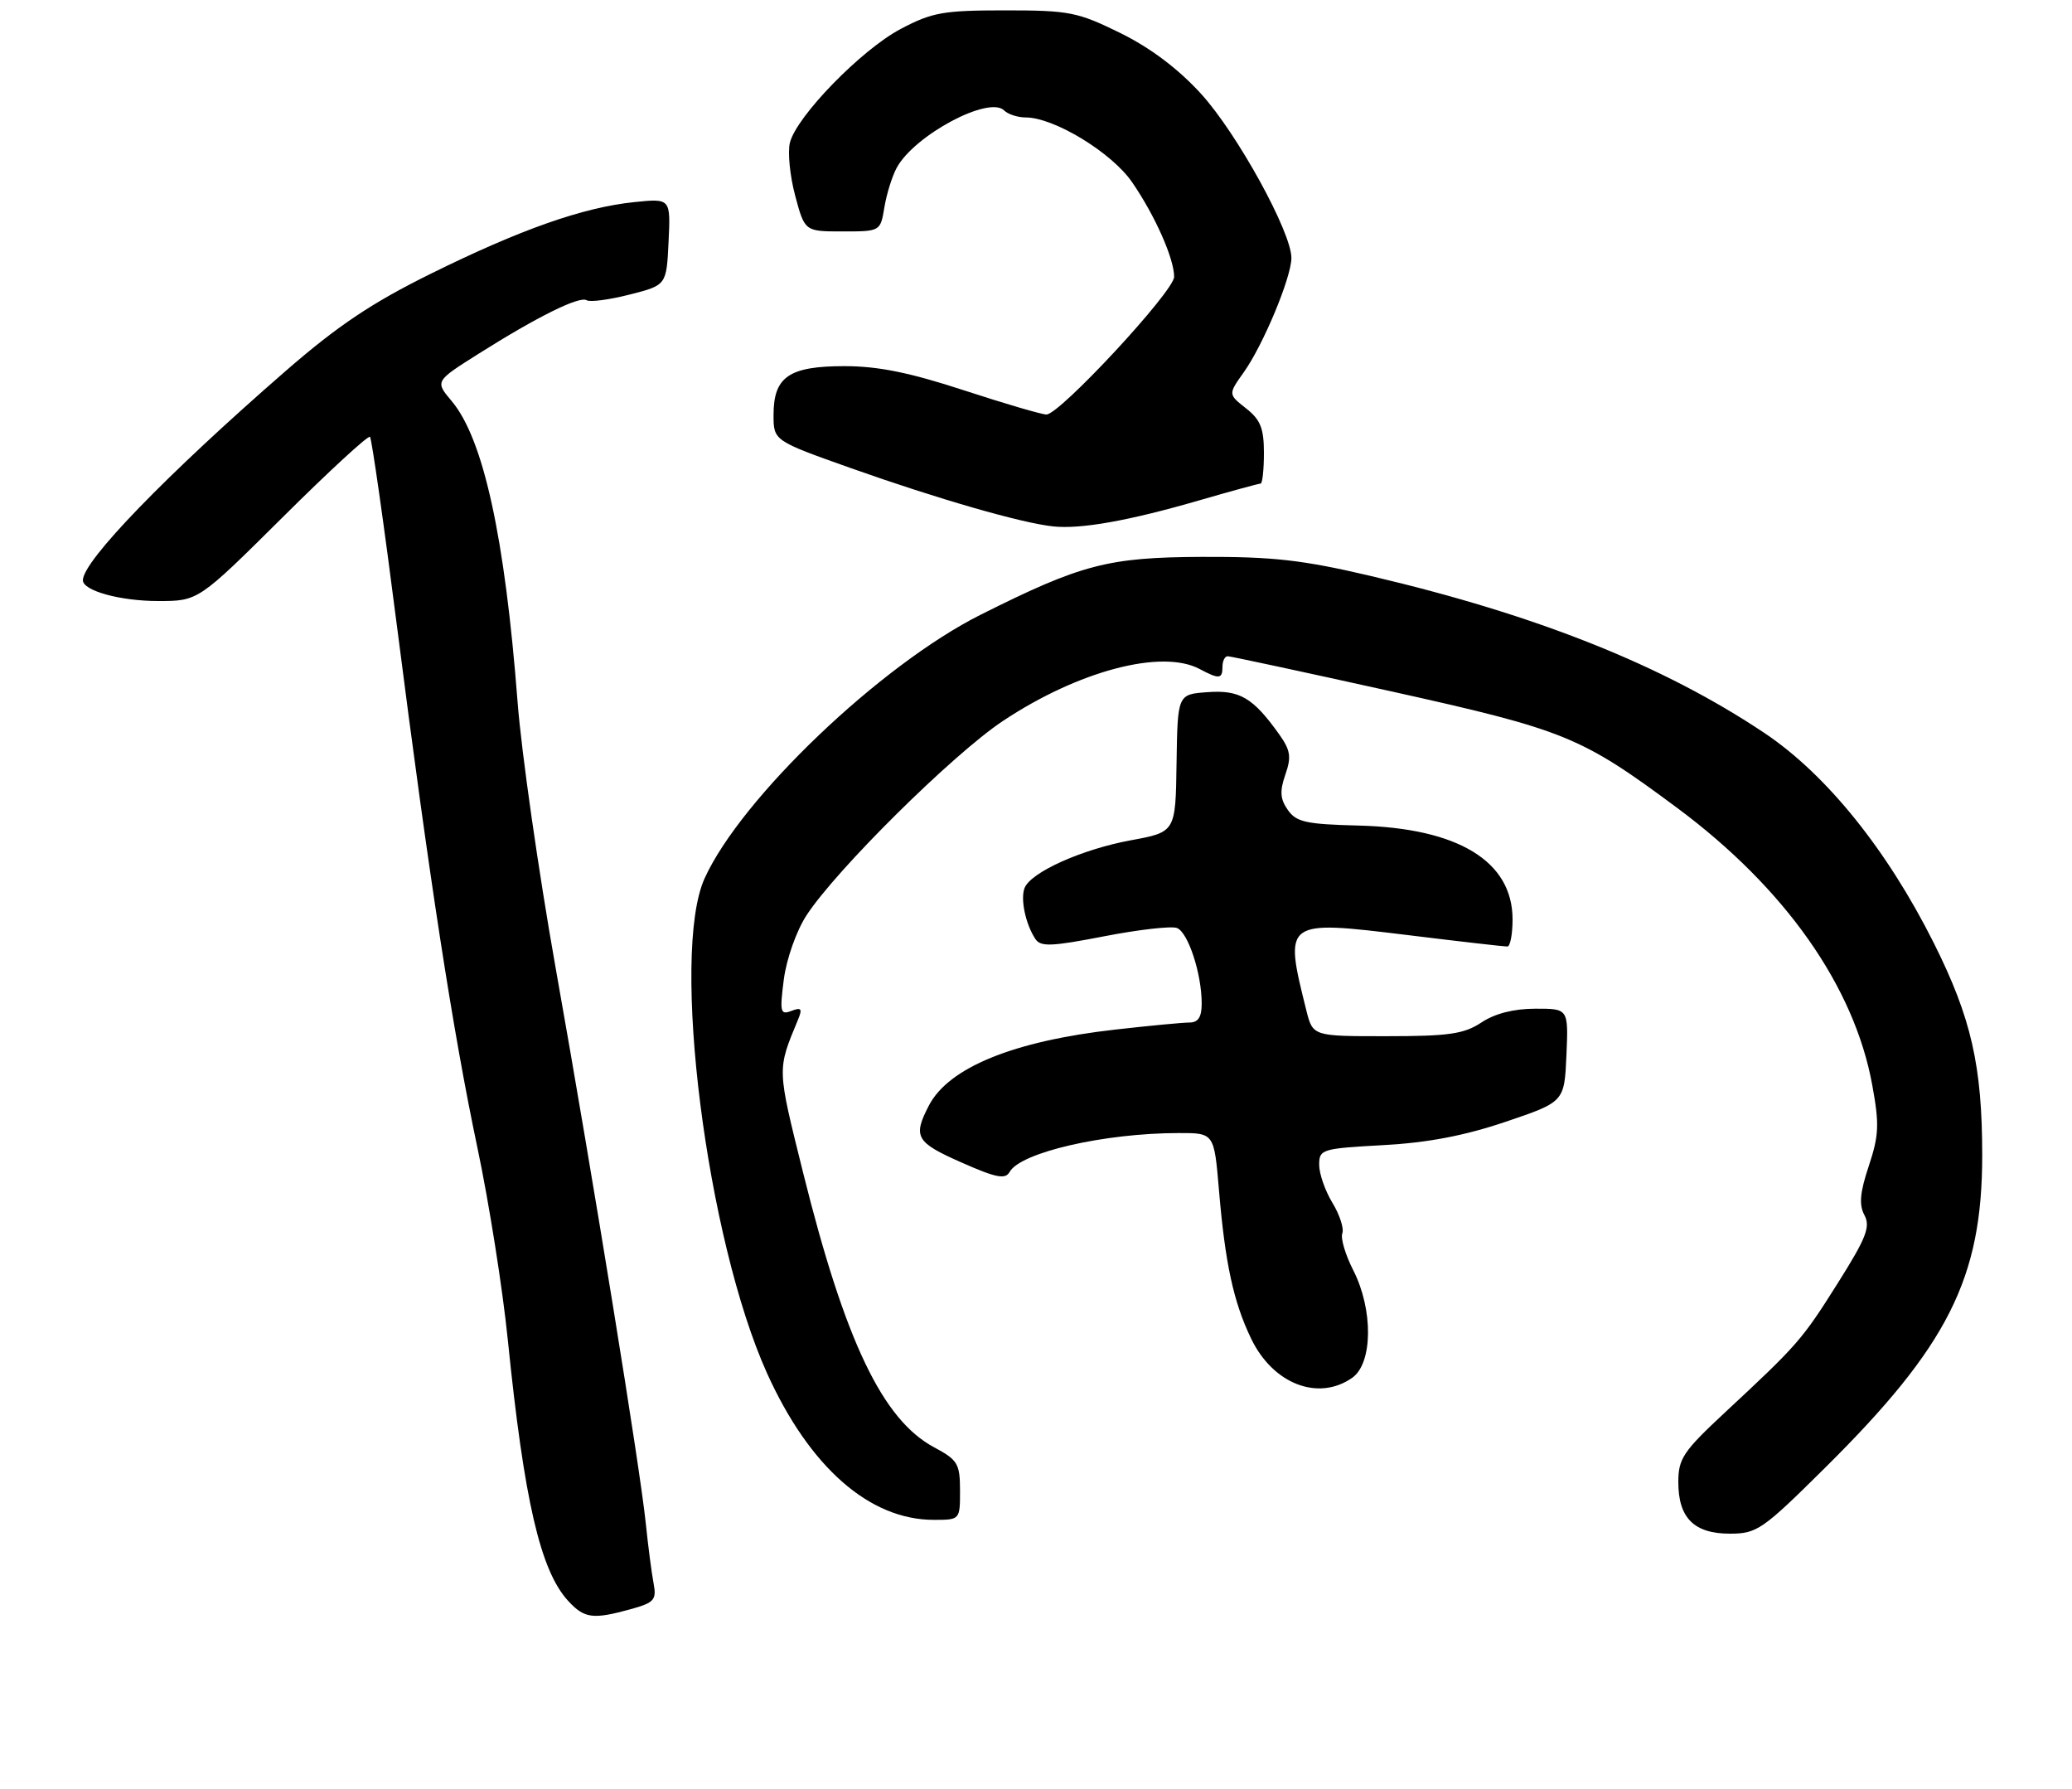 <?xml version="1.0" encoding="UTF-8" standalone="no"?>
<!DOCTYPE svg PUBLIC "-//W3C//DTD SVG 1.1//EN" "http://www.w3.org/Graphics/SVG/1.1/DTD/svg11.dtd" >
<svg xmlns="http://www.w3.org/2000/svg" xmlns:xlink="http://www.w3.org/1999/xlink" version="1.1" viewBox="0 0 300 259">
 <g >
 <path fill="currentColor"
d=" M 91.32 232.93 C 94.74 231.98 95.08 231.59 94.63 229.18 C 94.35 227.71 93.84 223.80 93.50 220.50 C 92.67 212.44 86.00 171.35 80.45 140.11 C 77.97 126.14 75.49 108.82 74.94 101.61 C 73.10 77.71 69.99 63.52 65.40 58.06 C 62.98 55.19 62.98 55.19 69.24 51.24 C 77.81 45.83 83.90 42.82 84.94 43.46 C 85.42 43.76 88.22 43.39 91.16 42.64 C 96.50 41.28 96.50 41.28 96.80 34.99 C 97.10 28.71 97.10 28.71 91.80 29.26 C 84.39 30.03 75.35 33.21 62.36 39.63 C 53.82 43.85 48.91 47.14 41.36 53.70 C 24.12 68.69 12.00 81.19 12.00 83.99 C 12.00 85.51 17.41 87.00 22.90 87.00 C 28.71 87.00 28.71 87.00 40.91 74.89 C 47.62 68.22 53.31 62.98 53.57 63.23 C 53.82 63.49 55.58 75.80 57.47 90.60 C 62.16 127.26 65.54 149.14 69.13 166.16 C 70.80 174.05 72.78 186.57 73.53 194.00 C 75.89 217.23 78.24 227.38 82.28 231.75 C 84.61 234.28 85.86 234.44 91.32 232.93 Z  M 264.18 212.53 C 282.06 194.83 287.00 185.03 287.00 167.24 C 287.00 154.28 285.42 147.34 279.99 136.50 C 273.23 123.01 264.44 112.11 255.48 106.11 C 240.84 96.32 222.56 89.03 198.50 83.38 C 188.58 81.05 184.33 80.57 174.00 80.61 C 160.42 80.67 156.56 81.68 141.99 88.98 C 127.49 96.25 107.29 115.53 102.02 127.14 C 97.06 138.07 102.29 179.39 111.08 198.83 C 117.22 212.38 125.89 220.00 135.20 220.00 C 139.00 220.00 139.00 220.00 139.00 215.75 C 138.99 211.86 138.67 211.33 135.25 209.50 C 127.78 205.51 122.34 194.11 116.27 169.71 C 112.48 154.45 112.50 154.95 115.55 147.58 C 116.20 146.01 116.02 145.78 114.58 146.33 C 112.98 146.95 112.88 146.51 113.49 141.75 C 113.88 138.80 115.30 134.77 116.75 132.53 C 120.99 125.98 137.97 109.17 145.21 104.36 C 156.13 97.10 168.23 93.91 173.71 96.85 C 176.53 98.35 177.00 98.30 177.00 96.50 C 177.00 95.67 177.34 95.00 177.75 94.99 C 178.16 94.99 188.85 97.29 201.50 100.09 C 226.61 105.67 228.90 106.60 242.80 116.92 C 258.45 128.53 268.48 142.78 271.08 157.07 C 272.12 162.74 272.05 164.34 270.58 168.77 C 269.29 172.63 269.14 174.39 269.95 175.90 C 270.84 177.57 270.21 179.20 266.11 185.70 C 260.90 193.97 260.32 194.63 249.75 204.46 C 243.70 210.09 243.00 211.14 243.00 214.54 C 243.00 219.73 245.28 222.00 250.47 222.00 C 254.38 222.00 255.19 221.44 264.18 212.53 Z  M 195.78 199.44 C 198.77 197.35 198.85 189.58 195.93 183.86 C 194.79 181.63 194.08 179.23 194.35 178.53 C 194.62 177.83 193.97 175.84 192.92 174.11 C 191.86 172.37 191.00 169.90 191.00 168.61 C 191.00 166.36 191.36 166.25 200.25 165.76 C 206.73 165.41 212.04 164.39 218.00 162.38 C 226.50 159.50 226.50 159.50 226.80 152.75 C 227.09 146.00 227.09 146.00 222.30 146.01 C 219.19 146.01 216.44 146.71 214.50 148.00 C 211.98 149.67 209.80 149.99 200.79 149.99 C 190.08 150.00 190.08 150.00 189.14 146.25 C 185.88 133.19 185.91 133.17 203.79 135.35 C 211.33 136.28 217.84 137.02 218.25 137.01 C 218.66 137.01 219.00 135.23 219.00 133.08 C 219.00 124.66 211.11 119.86 196.69 119.50 C 189.11 119.31 187.69 119.00 186.46 117.24 C 185.35 115.66 185.27 114.53 186.10 112.13 C 187.00 109.56 186.85 108.60 185.20 106.28 C 181.42 100.99 179.50 99.85 174.85 100.19 C 170.50 100.50 170.50 100.50 170.35 110.47 C 170.21 120.44 170.21 120.44 163.74 121.63 C 156.62 122.94 149.22 126.27 148.34 128.55 C 147.73 130.15 148.48 133.73 149.89 135.89 C 150.66 137.08 152.17 137.02 159.87 135.53 C 164.86 134.56 169.60 134.02 170.41 134.33 C 172.02 134.95 173.99 140.93 173.99 145.25 C 174.00 147.20 173.49 148.00 172.25 148.01 C 171.29 148.01 166.45 148.47 161.50 149.03 C 146.75 150.69 137.33 154.53 134.48 160.05 C 132.15 164.55 132.61 165.36 139.21 168.27 C 144.24 170.50 145.56 170.75 146.18 169.64 C 147.76 166.81 159.89 164.02 170.65 164.01 C 175.79 164.00 175.79 164.00 176.49 172.25 C 177.38 182.84 178.59 188.46 181.15 193.77 C 184.30 200.33 190.87 202.88 195.78 199.44 Z  M 173.63 72.43 C 178.25 71.09 182.25 70.00 182.52 70.00 C 182.78 70.00 183.00 68.01 183.00 65.57 C 183.00 62.00 182.50 60.75 180.41 59.11 C 177.82 57.07 177.82 57.07 180.08 53.89 C 182.89 49.95 186.94 40.23 186.98 37.37 C 187.02 33.66 179.11 19.28 173.87 13.55 C 170.57 9.94 166.56 6.92 162.19 4.77 C 156.02 1.74 154.82 1.50 145.52 1.50 C 136.58 1.50 134.95 1.79 130.41 4.19 C 124.72 7.19 115.33 16.83 114.37 20.65 C 114.03 22.02 114.37 25.47 115.13 28.32 C 116.52 33.50 116.52 33.50 121.99 33.50 C 127.47 33.50 127.47 33.50 128.05 30.00 C 128.37 28.07 129.17 25.51 129.83 24.29 C 132.40 19.56 143.20 13.80 145.39 15.99 C 145.94 16.54 147.35 17.00 148.50 17.00 C 152.61 17.00 160.96 22.08 163.91 26.37 C 167.23 31.19 170.00 37.43 170.00 40.07 C 170.00 42.15 153.44 60.00 151.51 60.00 C 150.82 60.00 145.45 58.42 139.57 56.50 C 131.72 53.93 127.13 53.00 122.27 53.00 C 114.25 53.00 112.00 54.54 112.00 60.05 C 112.00 63.79 112.00 63.79 123.25 67.78 C 135.80 72.23 147.96 75.73 152.50 76.20 C 156.51 76.62 163.46 75.38 173.63 72.43 Z "/>
</g>
</svg>